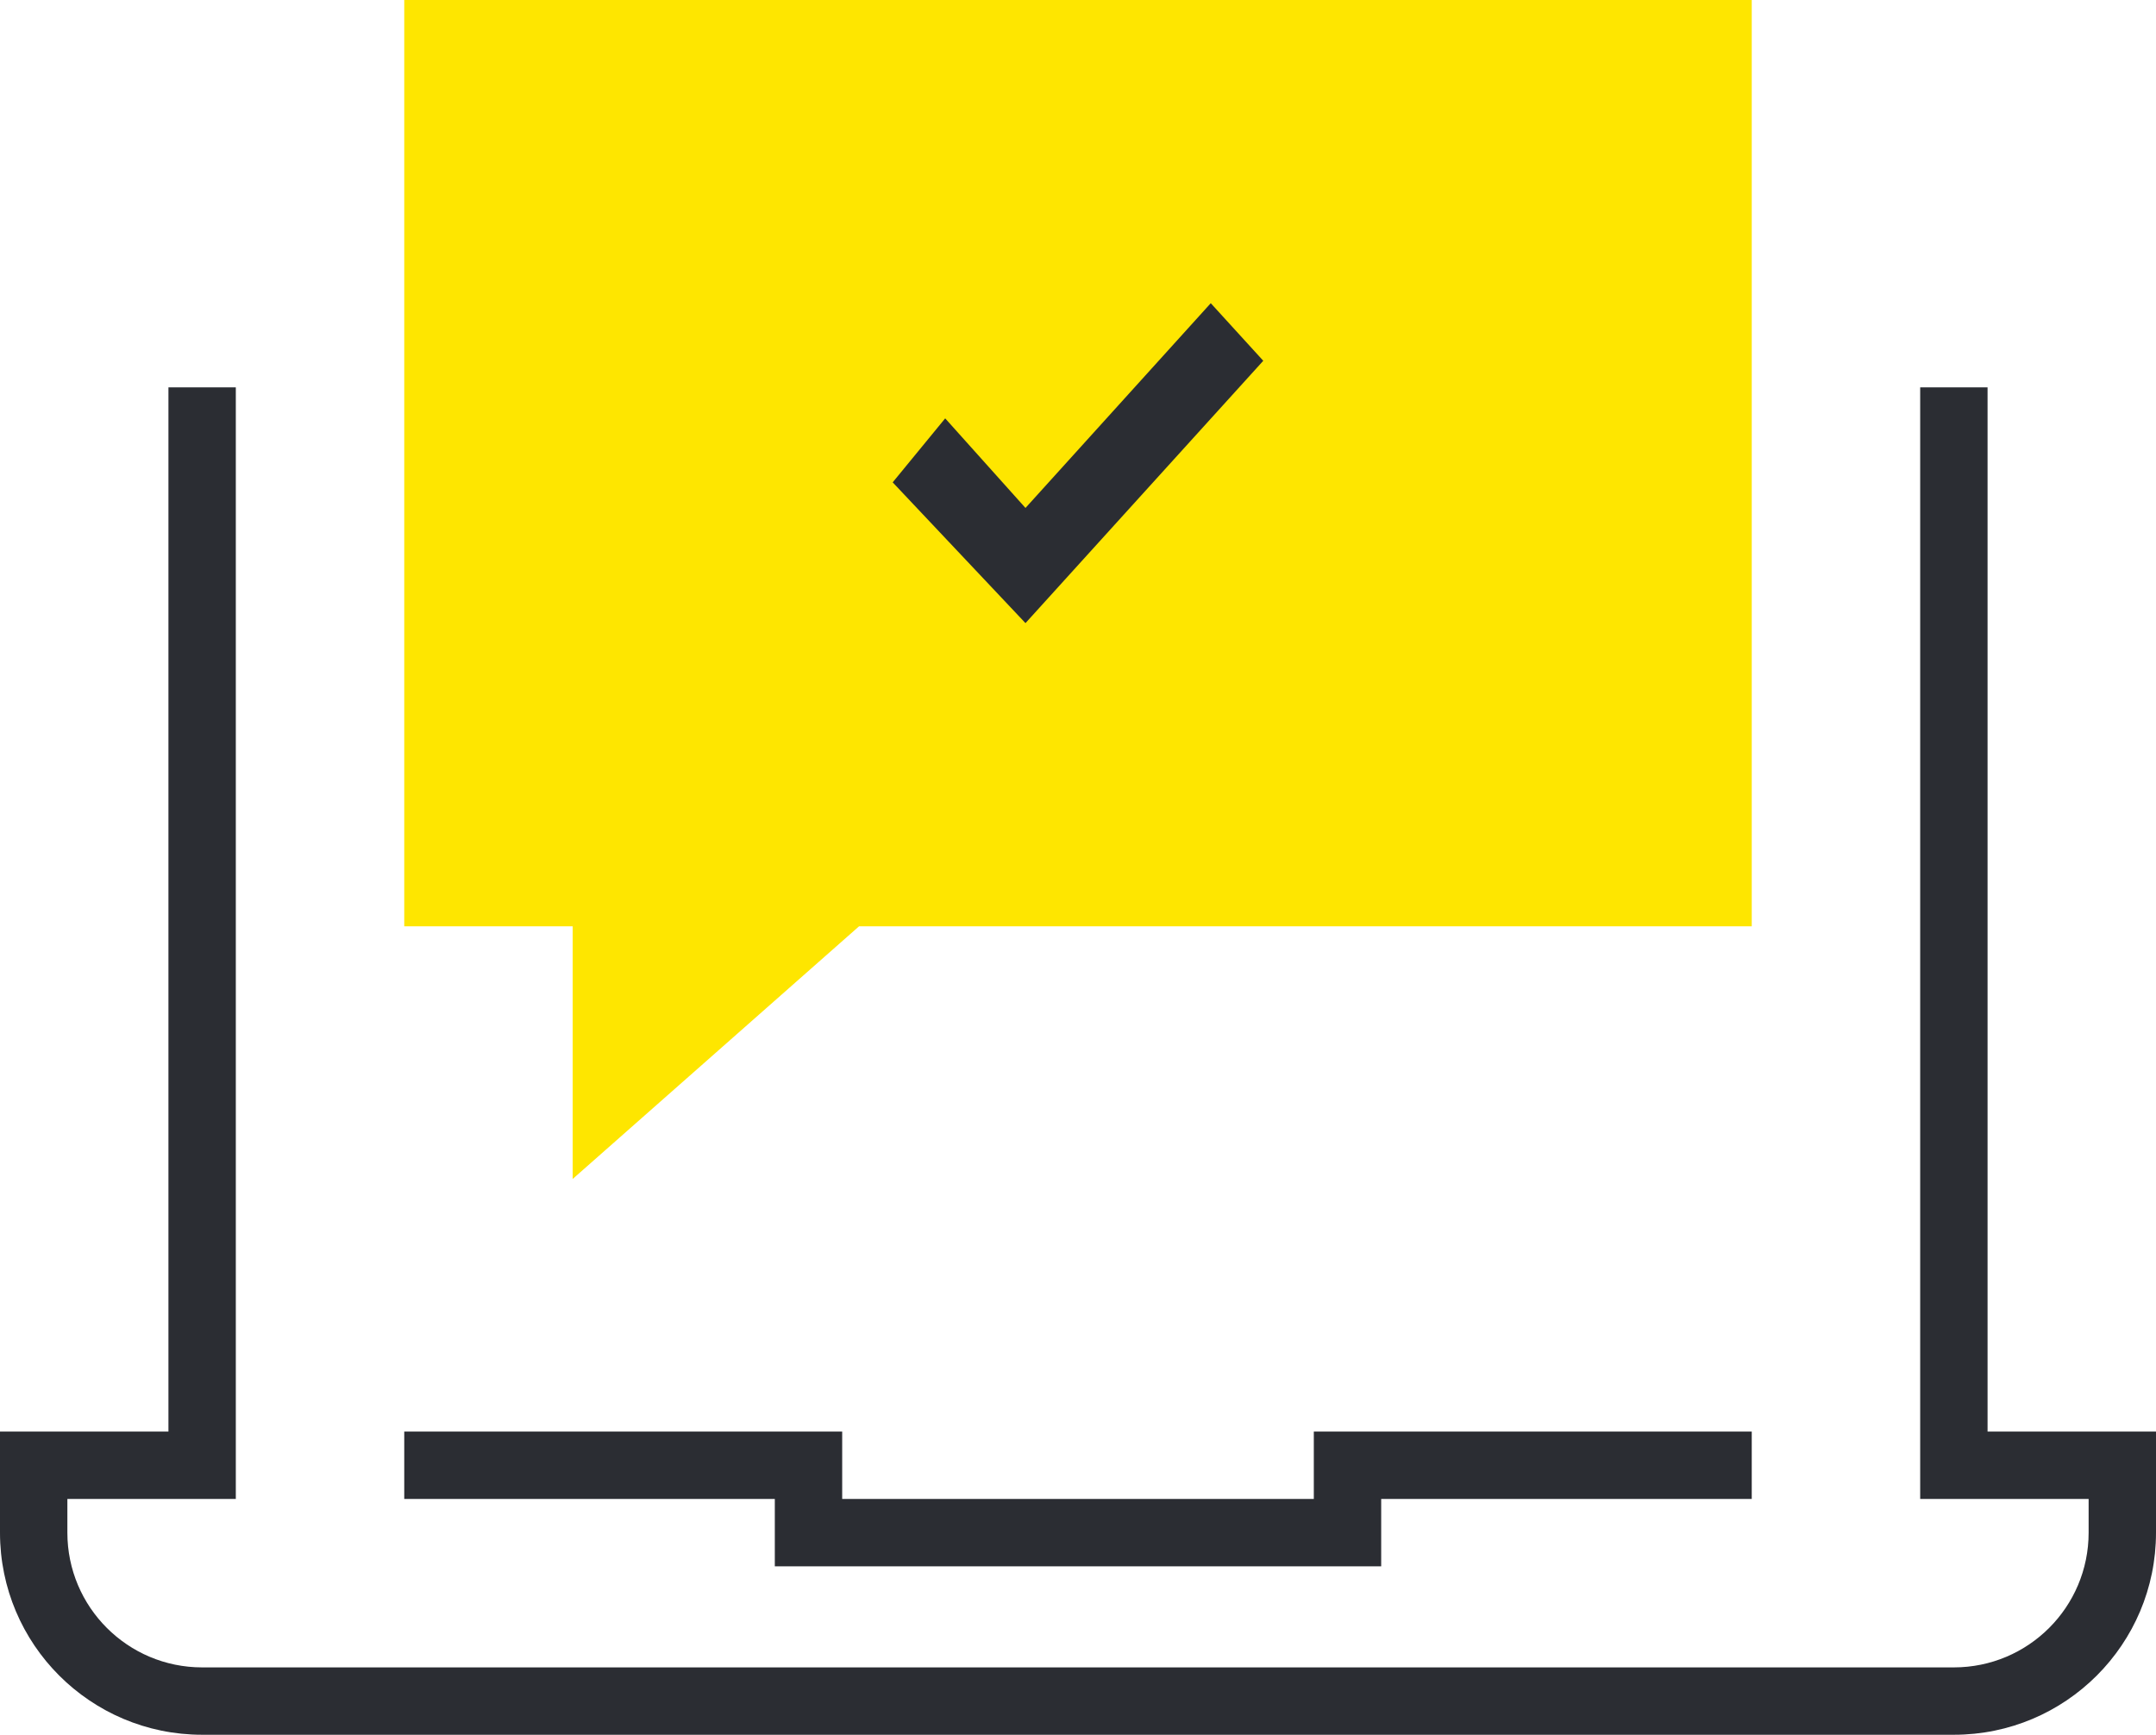 <svg width="128" height="103" viewBox="0 0 128 103" fill="none" xmlns="http://www.w3.org/2000/svg">
<path fill-rule="evenodd" clip-rule="evenodd" d="M128 91C128 97.627 122.627 103 116 103H12C5.373 103 0 97.627 0 91V85H10V23H14V85V89H10H4V91C4 95.418 7.582 99 12 99H116C120.418 99 124 95.418 124 91V89H118H114V85V23H118V85H128V91ZM82 93H46V89H24V85H50V89H78V85H104V89H82V93Z" fill="#2B2D33"/>
<path fill-rule="evenodd" clip-rule="evenodd" d="M51 55L34 70V55H24V0H104V55H51Z" fill="#FEE600"/>
<path fill-rule="evenodd" clip-rule="evenodd" d="M71.882 18.002L60.882 30.159L56.115 24.84L52.998 28.639L60.882 36.997L74.999 21.421L71.882 18.002Z" fill="#2B2D33"/>
</svg>
